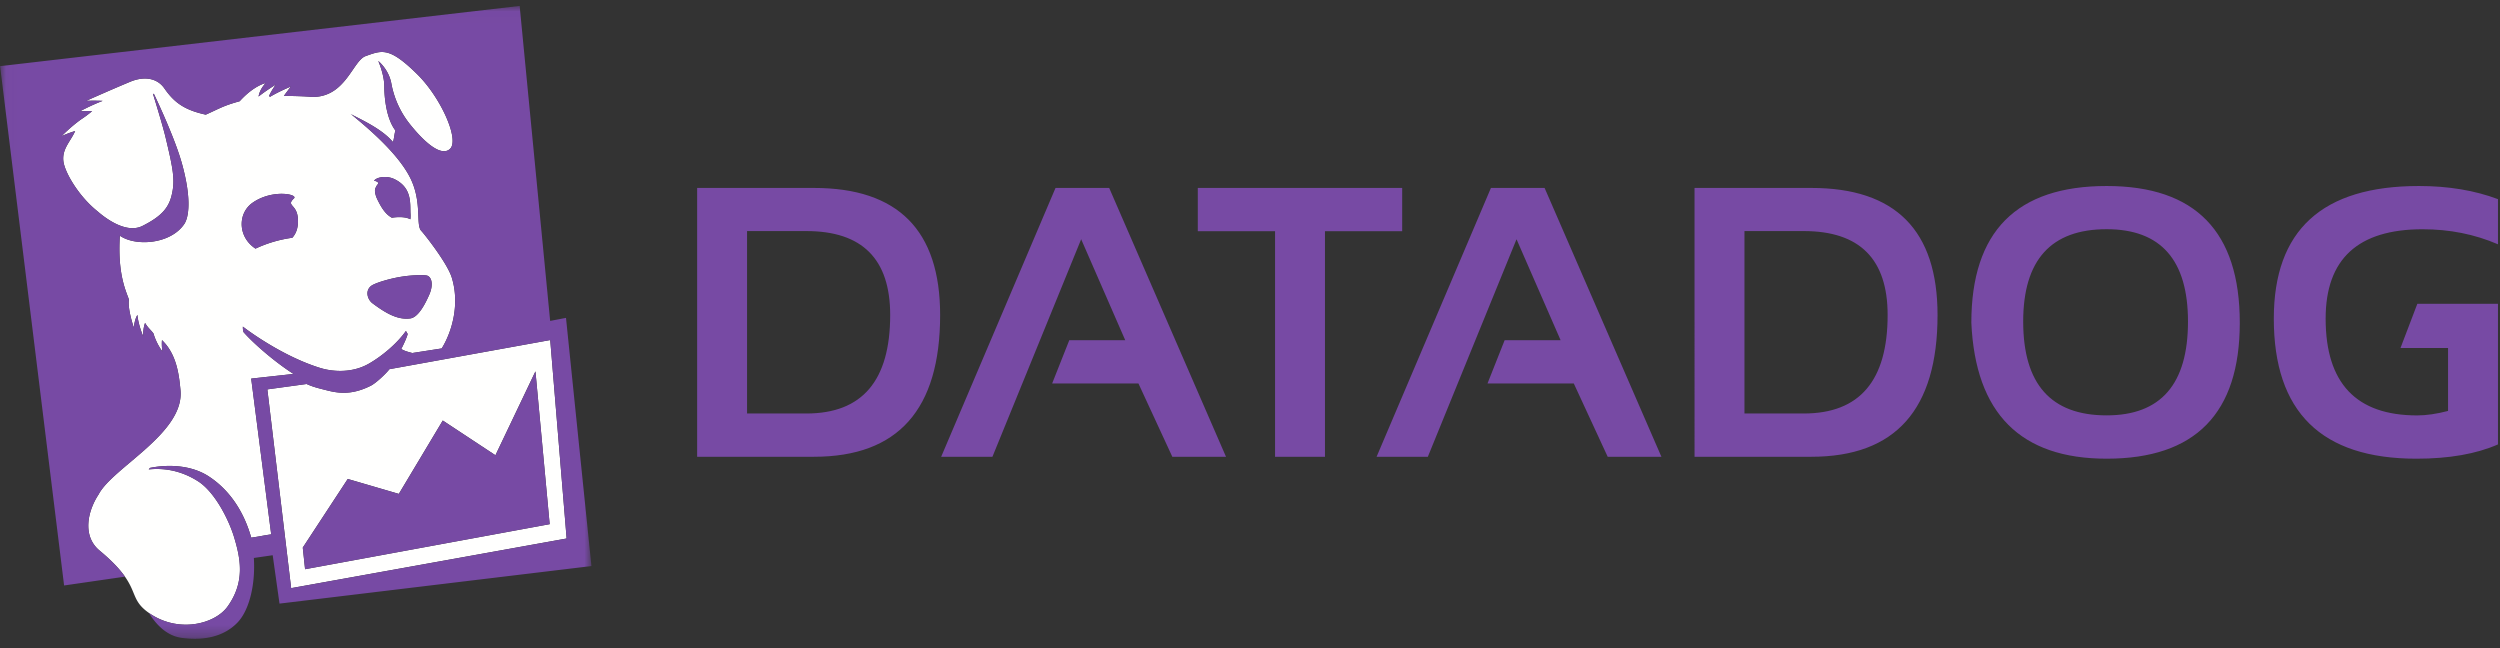<svg width="216" height="56" xmlns="http://www.w3.org/2000/svg" xmlns:xlink="http://www.w3.org/1999/xlink">
  <rect width="100%" height="100%" fill="#333333" stroke="none"/>
  <defs>
    <path id="a" d="M.019.012h51.076V54.69H.019z"/>
  </defs>
  <g fill="none" fill-rule="evenodd">
    <g transform="translate(.008 .5)">
      <mask id="b" fill="#fff">
        <use xlink:href="#a"/>
      </mask>
      <path d="M21.847 16.995c1.71-1.167 3.915-.708 3.545-.357-.703.669.233.472.334 1.707.074.91-.223 1.412-.479 1.698a10.919 10.919 0 00-3.18.938 2.917 2.917 0 01-.313-.237c-1.208-1.045-1.168-2.89.093-3.75zM32.064 24.2c.31-.241 1.72-.694 3.026-.85.686-.08 1.663-.126 1.872-.01.413.228.414.935.13 1.589-.411.95-.996 1.997-1.656 2.084-1.078.142-2.099-.44-3.263-1.311-.415-.31-.67-1.067-.11-1.502zm1.966-9.241c1.593.74 1.384 2.15 1.428 2.977a2.39 2.39 0 01-.012.509c-.221-.12-.569-.207-1.12-.183a4.05 4.05 0 00-.473.05c-.586-.314-.937-.93-1.258-1.585a2.732 2.732 0 01-.074-.167l-.028-.072-.011-.033c-.177-.559-.059-.67.017-.843.076-.176.364-.321-.06-.468a.798.798 0 00-.134-.03c.28-.35 1.124-.435 1.725-.155zm-8.677 16.85c-1.716-1.102-3.49-2.681-4.266-3.555-.13-.098-.11-.534-.11-.534.7.545 3.607 2.621 6.678 3.57 1.083.334 2.746.46 4.189-.358 1.103-.625 2.43-1.715 3.22-2.837l.146.252c-.005.167-.37.98-.555 1.306.334.193.585.245.958.348l2.544-.397c.912-1.474 1.568-3.853.87-6.117-.399-1.299-2.474-3.884-2.623-4.027-.522-.501.087-2.438-.947-4.55-1.094-2.234-3.94-4.564-5.178-5.579.365.267 2.61 1.17 3.655 2.433.098-.13.139-.808.228-.98-.898-1.175-.968-3.27-.968-3.828 0-1.026-.522-2.19-.522-2.19s.9.711 1.131 1.937a7.901 7.901 0 001.633 3.559c1.463 1.823 2.784 2.76 3.453 2.085.8-.81-.81-4.43-2.868-6.451-2.398-2.357-3.027-2.053-4.436-1.55-1.123.4-1.73 3.592-4.66 3.529-.497-.057-1.775-.09-2.406-.084.329-.46.61-.814.61-.814s-.982.395-1.819.896l-.065-.098c.283-.596.587-.971.587-.971s-.785.472-1.501 1.036c.13-.71.623-1.162.623-1.162s-.992.18-2.256 1.57c-1.437.392-1.783.651-2.927 1.158-1.86-.406-2.738-1.061-3.574-2.268-.638-.92-1.77-1.06-2.93-.585-1.689.7-3.825 1.657-3.825 1.657s.695-.027 1.421.005c-.993.376-1.949.894-1.949.894s.466-.017 1.04-.007c-.397.33-.616.487-.993.737-.91.66-1.646 1.422-1.646 1.422s.618-.282 1.17-.439c-.386.888-1.153 1.54-1.013 2.628.136.992 1.354 3.035 2.926 4.29.136.109 2.284 2.095 3.903 1.28 1.62-.815 2.257-1.542 2.523-2.655.314-1.28.135-2.245-.532-5.02-.22-.917-.794-2.802-1.073-3.704l.063-.046c.53 1.118 1.884 4.064 2.43 6.041.854 3.086.586 4.652.197 5.225-1.176 1.73-4.19 1.96-5.562 1-.21 3.322.532 4.785.784 5.521-.126.847.423 2.42.423 2.42s.062-.715.313-1.092c.068.841.491 1.839.491 1.839s-.025-.616.167-1.15c.272.46.472.57.728.915.256.898.773 1.555.773 1.555s-.085-.481-.038-.983c1.257 1.208 1.473 2.97 1.599 4.323.352 3.724-5.87 6.684-7.077 9.012-.914 1.379-1.46 3.563.087 4.848 3.742 3.107 2.305 3.963 4.177 5.327 2.569 1.873 5.785 1.035 6.88-.49 1.523-2.122 1.131-4.124.565-5.996-.442-1.465-1.644-3.897-3.132-4.84-1.519-.961-2.996-1.142-4.248-1.012l.116-.133c1.8-.358 3.681-.16 5.044.716 1.546.994 2.96 2.7 3.7 5.312.839-.12.959-.174 1.725-.283L21.695 32.21l3.658-.402zm.997 16.87l-.199-1.866 3.888-5.931 4.413 1.29 3.796-6.34 4.55 3.002 3.457-7.25 1.229 13.203-21.134 3.892zm21.181-19.8l-13.893 2.518c-.344.444-1.194 1.222-1.604 1.426-1.755.883-2.94.627-3.965.36-.659-.166-1.04-.26-1.588-.507l-3.39.466 2.057 17.173 23.8-4.289-1.417-17.148z" fill="#FFFFFE" mask="url(#b)"/>
      <path d="M32.482 16.456l.012.033c.007.022.018.048.027.072.022.052.045.106.074.167.321.654.672 1.27 1.259 1.585.152-.025.31-.043.472-.05.551-.024.9.063 1.12.182.02-.11.025-.271.012-.509-.043-.827.165-2.236-1.427-2.977-.6-.28-1.445-.194-1.725.155a.79.79 0 01.133.03c.425.147.137.293.06.468-.075.173-.193.285-.017.844zm-.309 9.247c1.165.87 2.186 1.453 3.263 1.311.66-.087 1.245-1.134 1.657-2.084.283-.654.283-1.361-.13-1.59-.21-.115-1.186-.07-1.872.012-1.306.155-2.717.608-3.027.849-.561.434-.306 1.192.11 1.502zm-10.326-8.708c-1.261.86-1.301 2.704-.093 3.75.12.103.22.176.313.237a10.914 10.914 0 013.18-.939c.256-.285.553-.787.479-1.697-.1-1.236-1.037-1.039-.334-1.708.37-.35-1.835-.81-3.545.357zm20.952 21.84l-4.55-3-3.796 6.339-4.414-1.29-3.887 5.93.199 1.867 21.134-3.892-1.228-13.203-3.458 7.25zm-19.71-5.692l3.392-.465c.548.246.93.34 1.588.507 1.024.266 2.21.523 3.965-.361.41-.203 1.26-.982 1.605-1.426l13.893-2.518 1.416 17.148-23.8 4.289-2.058-17.174zm25.807-6.179l-1.371.262L44.89.012 0 5.215l5.53 44.87 5.256-.762c-.42-.6-1.074-1.325-2.19-2.252-1.547-1.285-1-3.469-.087-4.848 1.207-2.328 7.43-5.289 7.077-9.013-.125-1.352-.341-3.115-1.599-4.323-.047.502.038.984.038.984s-.516-.658-.772-1.556c-.257-.345-.457-.455-.728-.914-.193.533-.167 1.149-.167 1.149s-.424-.998-.491-1.839c-.251.377-.314 1.092-.314 1.092s-.549-1.572-.423-2.42c-.251-.736-.993-2.199-.784-5.521 1.371.959 4.387.73 5.562-1 .39-.574.657-2.14-.196-5.225-.546-1.978-1.901-4.924-2.43-6.041l-.063.045c.278.901.852 2.787 1.072 3.704.668 2.775.846 3.74.533 5.02-.266 1.114-.904 1.84-2.523 2.655-1.62.815-3.768-1.17-3.904-1.28-1.573-1.254-2.79-3.297-2.926-4.29-.14-1.087.627-1.74 1.014-2.628a9.749 9.749 0 00-1.17.44s.736-.763 1.645-1.423c.377-.25.596-.407.993-.737-.574-.01-1.04.007-1.04.007s.957-.518 1.95-.894C8.135 8.183 7.44 8.21 7.44 8.21s2.137-.956 3.825-1.657c1.16-.475 2.293-.335 2.93.585.836 1.207 1.715 1.862 3.575 2.268 1.144-.506 1.49-.765 2.927-1.158 1.264-1.39 2.256-1.57 2.256-1.57s-.493.452-.623 1.162c.716-.564 1.5-1.036 1.5-1.036s-.304.375-.586.971l.065.098c.837-.501 1.82-.896 1.82-.896s-.282.355-.611.814c.631-.005 1.91.027 2.406.084 2.93.063 3.537-3.129 4.66-3.529 1.409-.503 2.039-.807 4.437 1.55 2.058 2.02 3.667 5.642 2.868 6.452-.67.673-1.99-.263-3.454-2.086a7.897 7.897 0 01-1.633-3.56c-.231-1.225-1.13-1.935-1.13-1.935s.522 1.163.522 2.189c0 .559.07 2.653.968 3.828-.09.172-.131.85-.229.98-1.045-1.262-3.29-2.166-3.655-2.433 1.238 1.015 4.085 3.346 5.179 5.58 1.034 2.111.424 4.049.947 4.55.149.142 2.224 2.728 2.623 4.026.697 2.264.042 4.644-.87 6.118l-2.545.397c-.373-.103-.623-.155-.958-.348.185-.326.55-1.139.555-1.306l-.145-.252c-.79 1.122-2.118 2.212-3.22 2.837-1.443.819-3.107.692-4.19.358-3.071-.948-5.977-3.025-6.677-3.57 0 0-.022.436.109.534.775.874 2.55 2.454 4.266 3.555l-3.658.403 1.729 13.459c-.767.109-.886.163-1.725.283-.74-2.613-2.154-4.318-3.7-5.312-1.363-.876-3.244-1.074-5.045-.716l-.116.133c1.253-.13 2.73.051 4.248 1.012 1.49.942 2.69 3.375 3.133 4.84.566 1.872.958 3.874-.566 5.997-1.083 1.51-4.247 2.342-6.803.54.682 1.096 1.604 1.995 2.846 2.163 1.846.25 3.597-.07 4.8-1.306 1.03-1.058 1.575-3.27 1.431-5.598l1.628-.236.588 4.18 26.952-3.244-2.199-21.444z" fill="#774AA4" mask="url(#b)"/>
    </g>
    <path d="M64.546 35.726h5.125c4.828 0 7.241-2.836 7.241-8.512 0-4.831-2.413-7.249-7.24-7.249h-5.126v15.761zm5.776 3.739H60.234V16.238h10.088c7.268 0 10.906 3.661 10.906 10.98 0 8.163-3.638 12.247-10.906 12.247zM85.746 39.465h-4.429l9.88-23.227h4.637l10.093 23.227h-4.638L98.36 33.13h-7.454l1.48-3.735h4.835l-3.808-8.725-7.667 18.795M103.49 16.238h17.659v3.735h-6.672v19.492h-4.312V19.973h-6.675v-3.735M123.365 39.465h-4.428l9.88-23.227h4.636l10.093 23.227h-4.641l-2.93-6.335h-7.454l1.48-3.735h4.836l-3.809-8.725-7.663 18.795M150.721 35.726h5.126c4.827 0 7.244-2.836 7.244-8.512 0-4.831-2.417-7.249-7.244-7.249h-5.126v15.761zm5.777 3.739h-10.09V16.238h10.09c7.272 0 10.906 3.661 10.906 10.98 0 8.163-3.634 12.247-10.906 12.247zM182.014 35.888c4.684 0 7.028-2.7 7.028-8.104 0-5.32-2.344-7.981-7.028-7.981-4.809 0-7.21 2.661-7.21 7.98 0 5.405 2.401 8.105 7.21 8.105zm-11.69-8.004c0-7.876 3.899-11.813 11.69-11.813 7.67 0 11.503 3.937 11.503 11.813 0 7.83-3.832 11.747-11.503 11.747-7.446 0-11.34-3.916-11.69-11.747zM211.512 30.066v5.439c-.995.26-1.886.387-2.67.387-5.272 0-7.907-2.789-7.907-8.364 0-5.15 2.794-7.721 8.38-7.721 2.333 0 4.502.433 6.51 1.301v-3.901c-2.008-.756-4.285-1.136-6.835-1.136-8.353 0-12.533 3.816-12.533 11.457 0 8.066 4.107 12.103 12.32 12.103 2.825 0 5.172-.41 7.048-1.235v-12.15h-6.966l-1.457 3.82h4.11" fill="#774AA4"/>
  </g>
</svg>